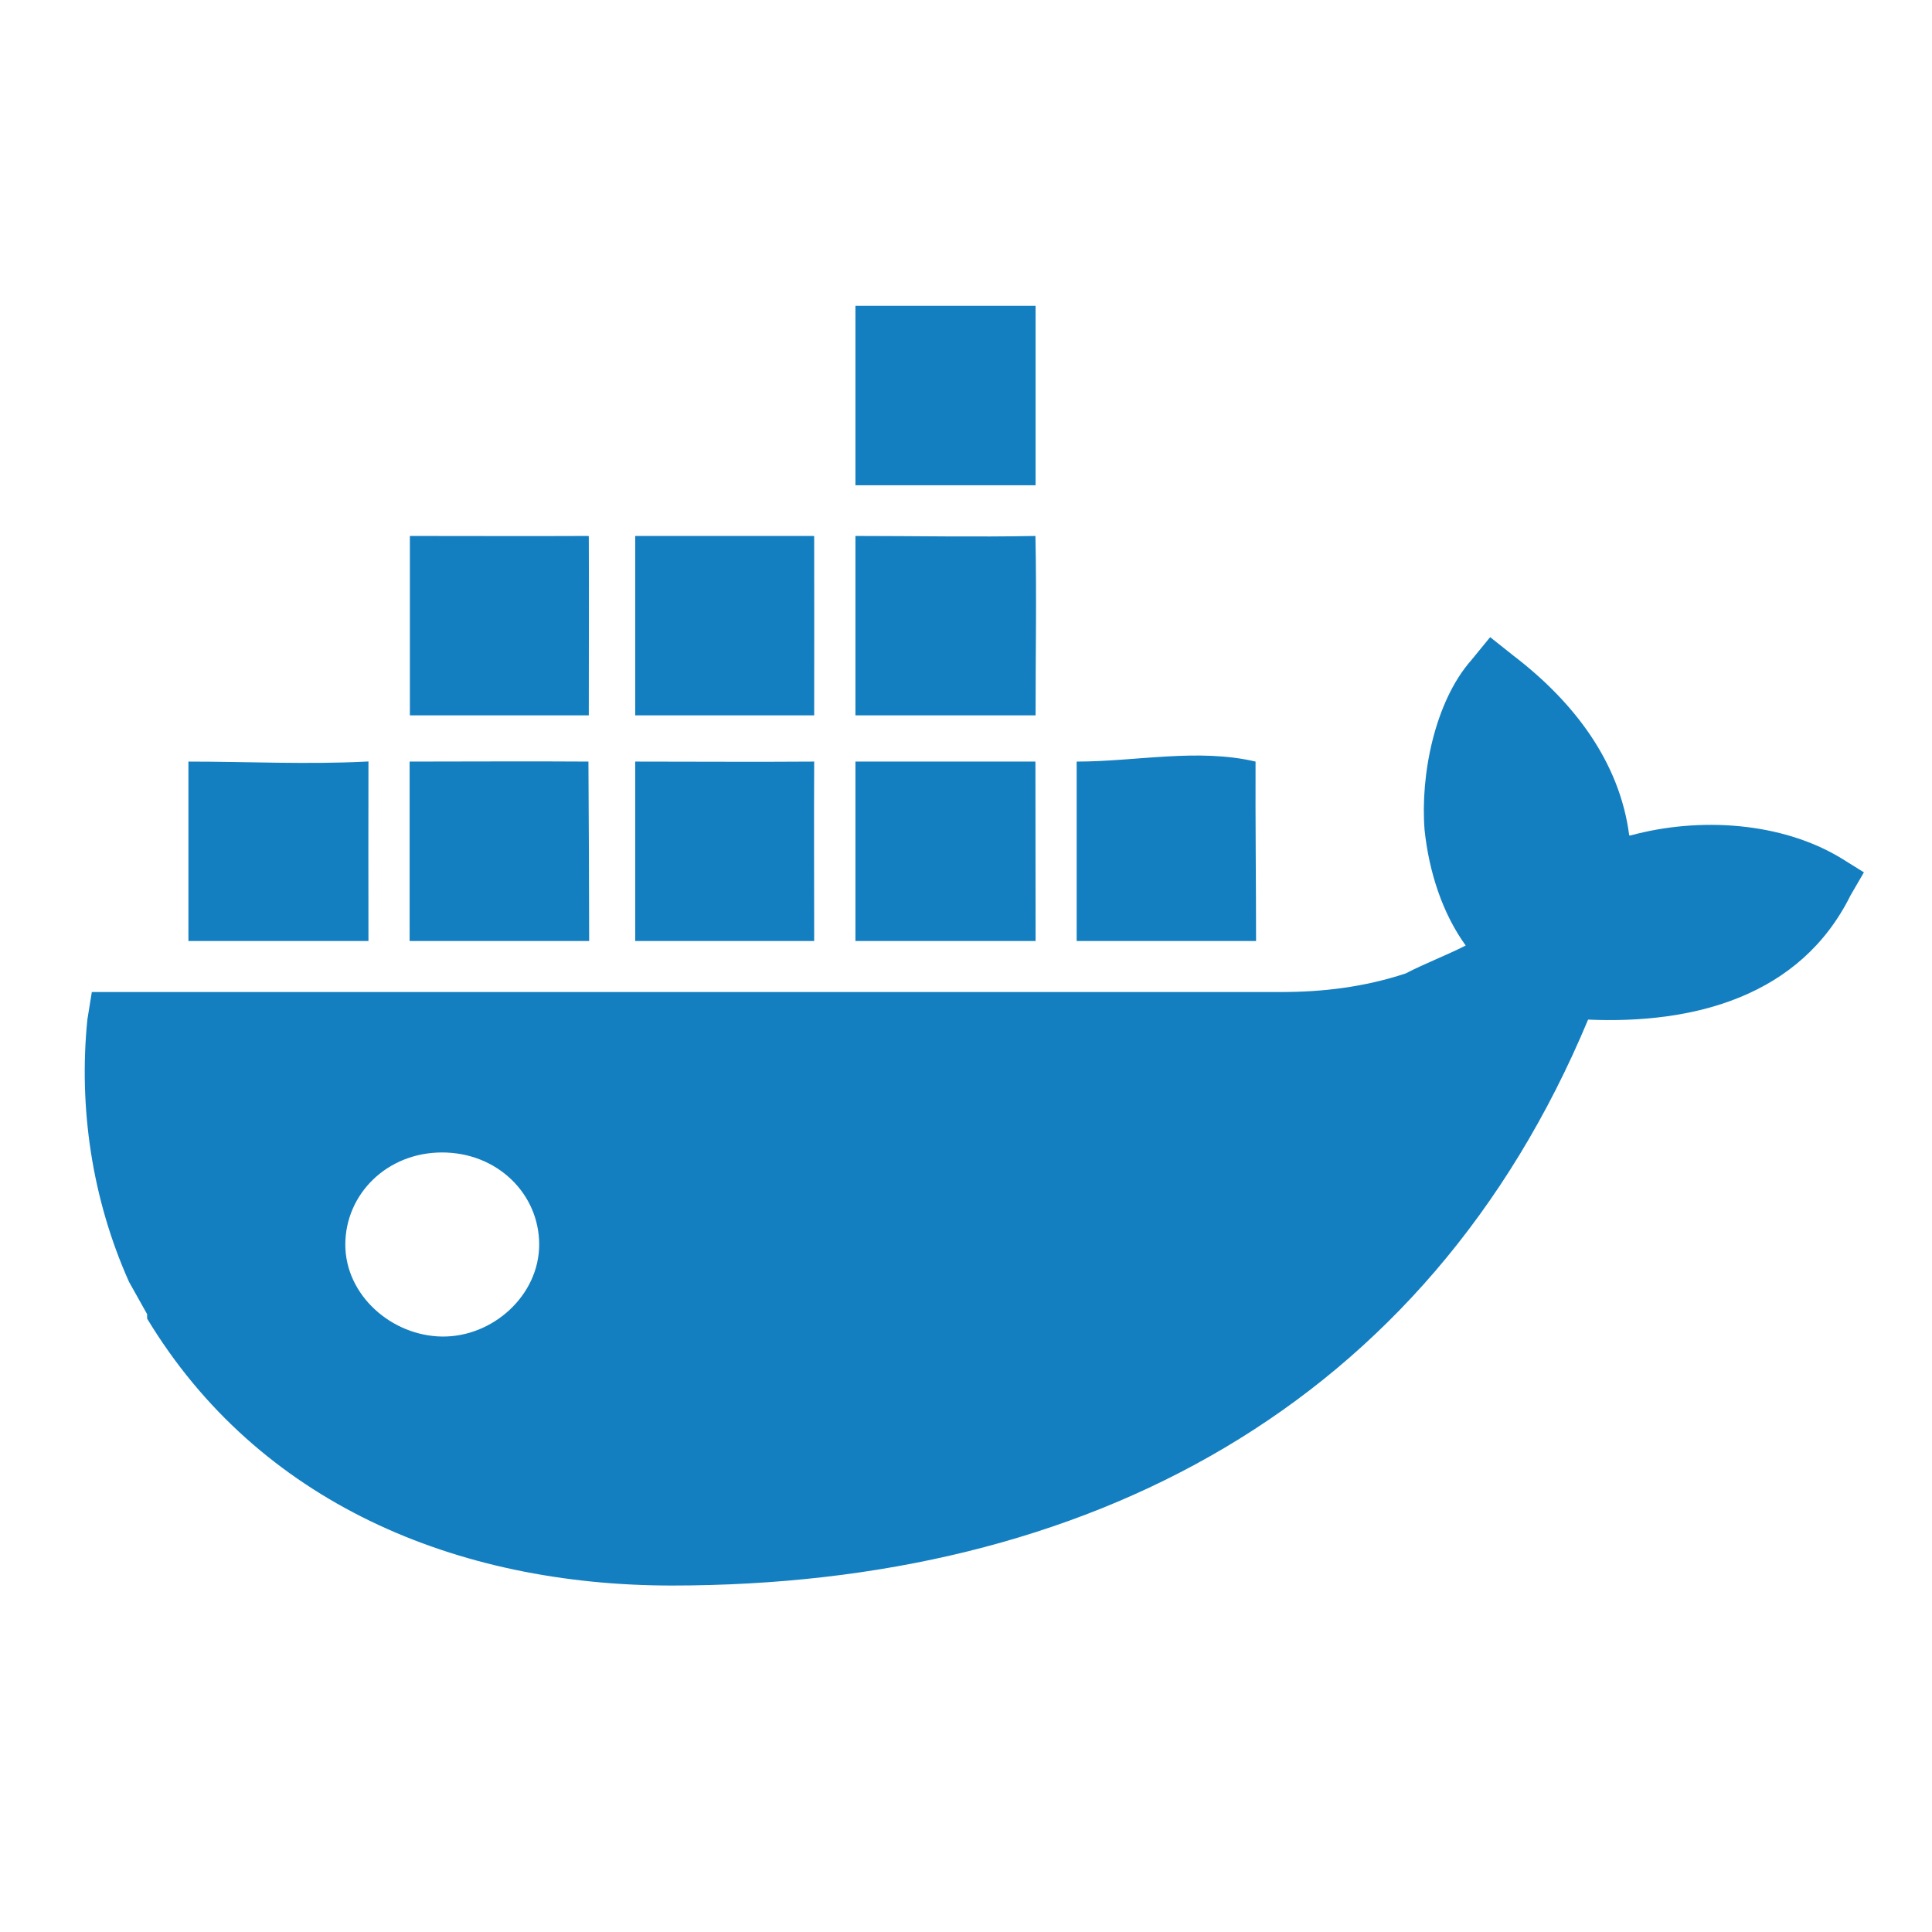 <?xml version="1.0" encoding="utf-8"?>
<!-- Generator: Moho 13.0.3 build 643 -->
<!DOCTYPE svg PUBLIC "-//W3C//DTD SVG 1.1//EN" "http://www.w3.org/Graphics/SVG/1.1/DTD/svg11.dtd">
<svg version="1.1" id="Frame_2" xmlns="http://www.w3.org/2000/svg" xmlns:xlink="http://www.w3.org/1999/xlink" width="1000px" height="1000px">
<g id="Layer_21">
<path fill="#137fc1" fill-rule="evenodd" stroke="none" d="M 304.146 277.410 C 273.465 277.554 242.803 277.408 212.157 277.410 C 212.140 308.364 212.140 339.321 212.157 370.280 C 243.007 370.277 273.874 370.277 304.759 370.280 C 304.741 339.357 304.904 308.437 304.759 277.520 C 304.537 277.480 304.332 277.445 304.146 277.410 M 420.852 277.410 C 420.847 277.408 420.858 277.408 420.883 277.410 C 421.021 277.449 421.211 277.481 421.419 277.520 C 421.516 308.437 421.400 339.357 421.419 370.280 C 390.521 370.277 359.643 370.277 328.784 370.280 C 328.765 339.321 328.765 308.364 328.784 277.410 C 359.465 277.408 390.165 277.408 420.883 277.410 M 189.566 394.226 C 189.523 394.212 189.496 394.203 189.487 394.195 C 189.929 394.166 190.315 394.149 190.715 394.116 C 190.606 425.095 190.697 456.078 190.715 487.065 C 159.636 487.061 128.575 487.061 97.530 487.065 C 97.513 456.104 97.514 425.147 97.530 394.195 C 128.166 394.191 158.857 395.756 189.487 394.195 M 420.852 394.226 C 420.847 394.213 420.857 394.202 420.883 394.195 C 421.022 394.185 421.211 394.149 421.419 394.116 C 421.273 425.095 421.400 456.078 421.419 487.065 C 390.521 487.060 359.643 487.060 328.784 487.065 C 328.765 456.104 328.765 425.147 328.784 394.195 C 359.465 394.191 390.165 394.430 420.883 394.195 M 304.571 394.226 C 304.567 394.212 304.577 394.202 304.603 394.195 C 304.805 394.149 304.680 394.187 304.571 394.226 C 304.738 425.094 304.931 456.078 304.949 487.065 C 273.953 487.060 242.976 487.060 212.016 487.065 C 211.998 456.104 211.998 425.147 212.016 394.195 C 242.860 394.191 273.723 393.982 304.603 394.195 M 649.872 394.226 C 649.870 394.207 649.881 394.196 649.919 394.195 C 650.028 394.149 649.950 394.215 649.872 394.226 C 649.752 425.093 650.118 456.078 650.139 487.065 C 619.166 487.060 588.215 487.060 557.284 487.065 C 557.263 456.104 557.263 425.147 557.284 394.195 C 588.141 394.191 619.832 387.155 649.919 394.195 M 536.015 158.296 C 504.912 158.294 473.830 158.294 442.767 158.296 C 442.748 189.251 442.748 220.207 442.767 251.165 C 473.830 251.163 504.912 251.163 536.015 251.165 C 535.995 220.207 535.995 189.251 536.015 158.296 M 536.015 277.520 C 535.969 277.481 535.942 277.445 535.937 277.410 C 536.599 308.432 535.995 339.357 536.015 370.280 C 504.912 370.277 473.830 370.277 442.767 370.280 C 442.747 339.321 442.747 308.364 442.767 277.410 C 473.804 277.408 504.866 278.032 535.937 277.410 M 536.015 394.116 C 535.968 394.138 535.941 394.165 535.937 394.195 C 535.986 425.095 535.995 456.078 536.015 487.065 C 504.912 487.060 473.830 487.060 442.767 487.065 C 442.747 456.104 442.747 425.147 442.767 394.195 C 473.804 394.191 504.860 394.186 535.937 394.195 M 843.185 432.530 C 843.186 432.437 843.214 432.348 843.263 432.262 C 843.387 432.501 843.613 432.473 843.862 432.451 C 879.525 422.740 922.163 425.386 953.247 444.353 C 957.059 446.741 960.895 449.134 964.755 451.532 C 962.427 455.490 960.122 459.451 957.844 463.418 C 931.885 515.833 876.681 530.124 821.994 527.746 C 738.534 727.801 562.460 820.669 347.787 820.668 C 236.184 820.668 133.716 777.797 76.149 682.504 C 76.134 681.731 76.133 680.965 76.149 680.206 C 73.015 674.637 69.901 669.073 66.799 663.518 C 47.544 620.532 40.631 573.028 45.230 527.667 C 45.981 522.929 46.746 518.196 47.529 513.467 C 252.695 513.431 457.877 513.480 663.081 513.467 C 684.417 513.465 705.676 511.040 727.550 503.864 C 736.839 498.988 748.893 494.385 758.643 489.395 C 746.592 472.740 739.677 451.327 737.374 429.759 C 735.070 401.285 742.602 363.184 761.555 341.690 C 764.781 337.721 768.027 333.752 771.300 329.789 C 775.309 332.985 779.337 336.188 783.391 339.392 C 814.472 363.192 838.295 394.164 843.263 432.262 M 229.002 691.761 C 228.912 691.766 228.839 691.775 228.783 691.792 C 255.212 692.120 279.085 670.342 279.082 644.169 C 279.081 617.999 257.515 596.513 228.814 596.513 C 200.223 596.514 178.732 618.120 178.734 644.216 C 178.737 670.311 202.537 691.428 228.783 691.792 Z"/>
</g>
</svg>
